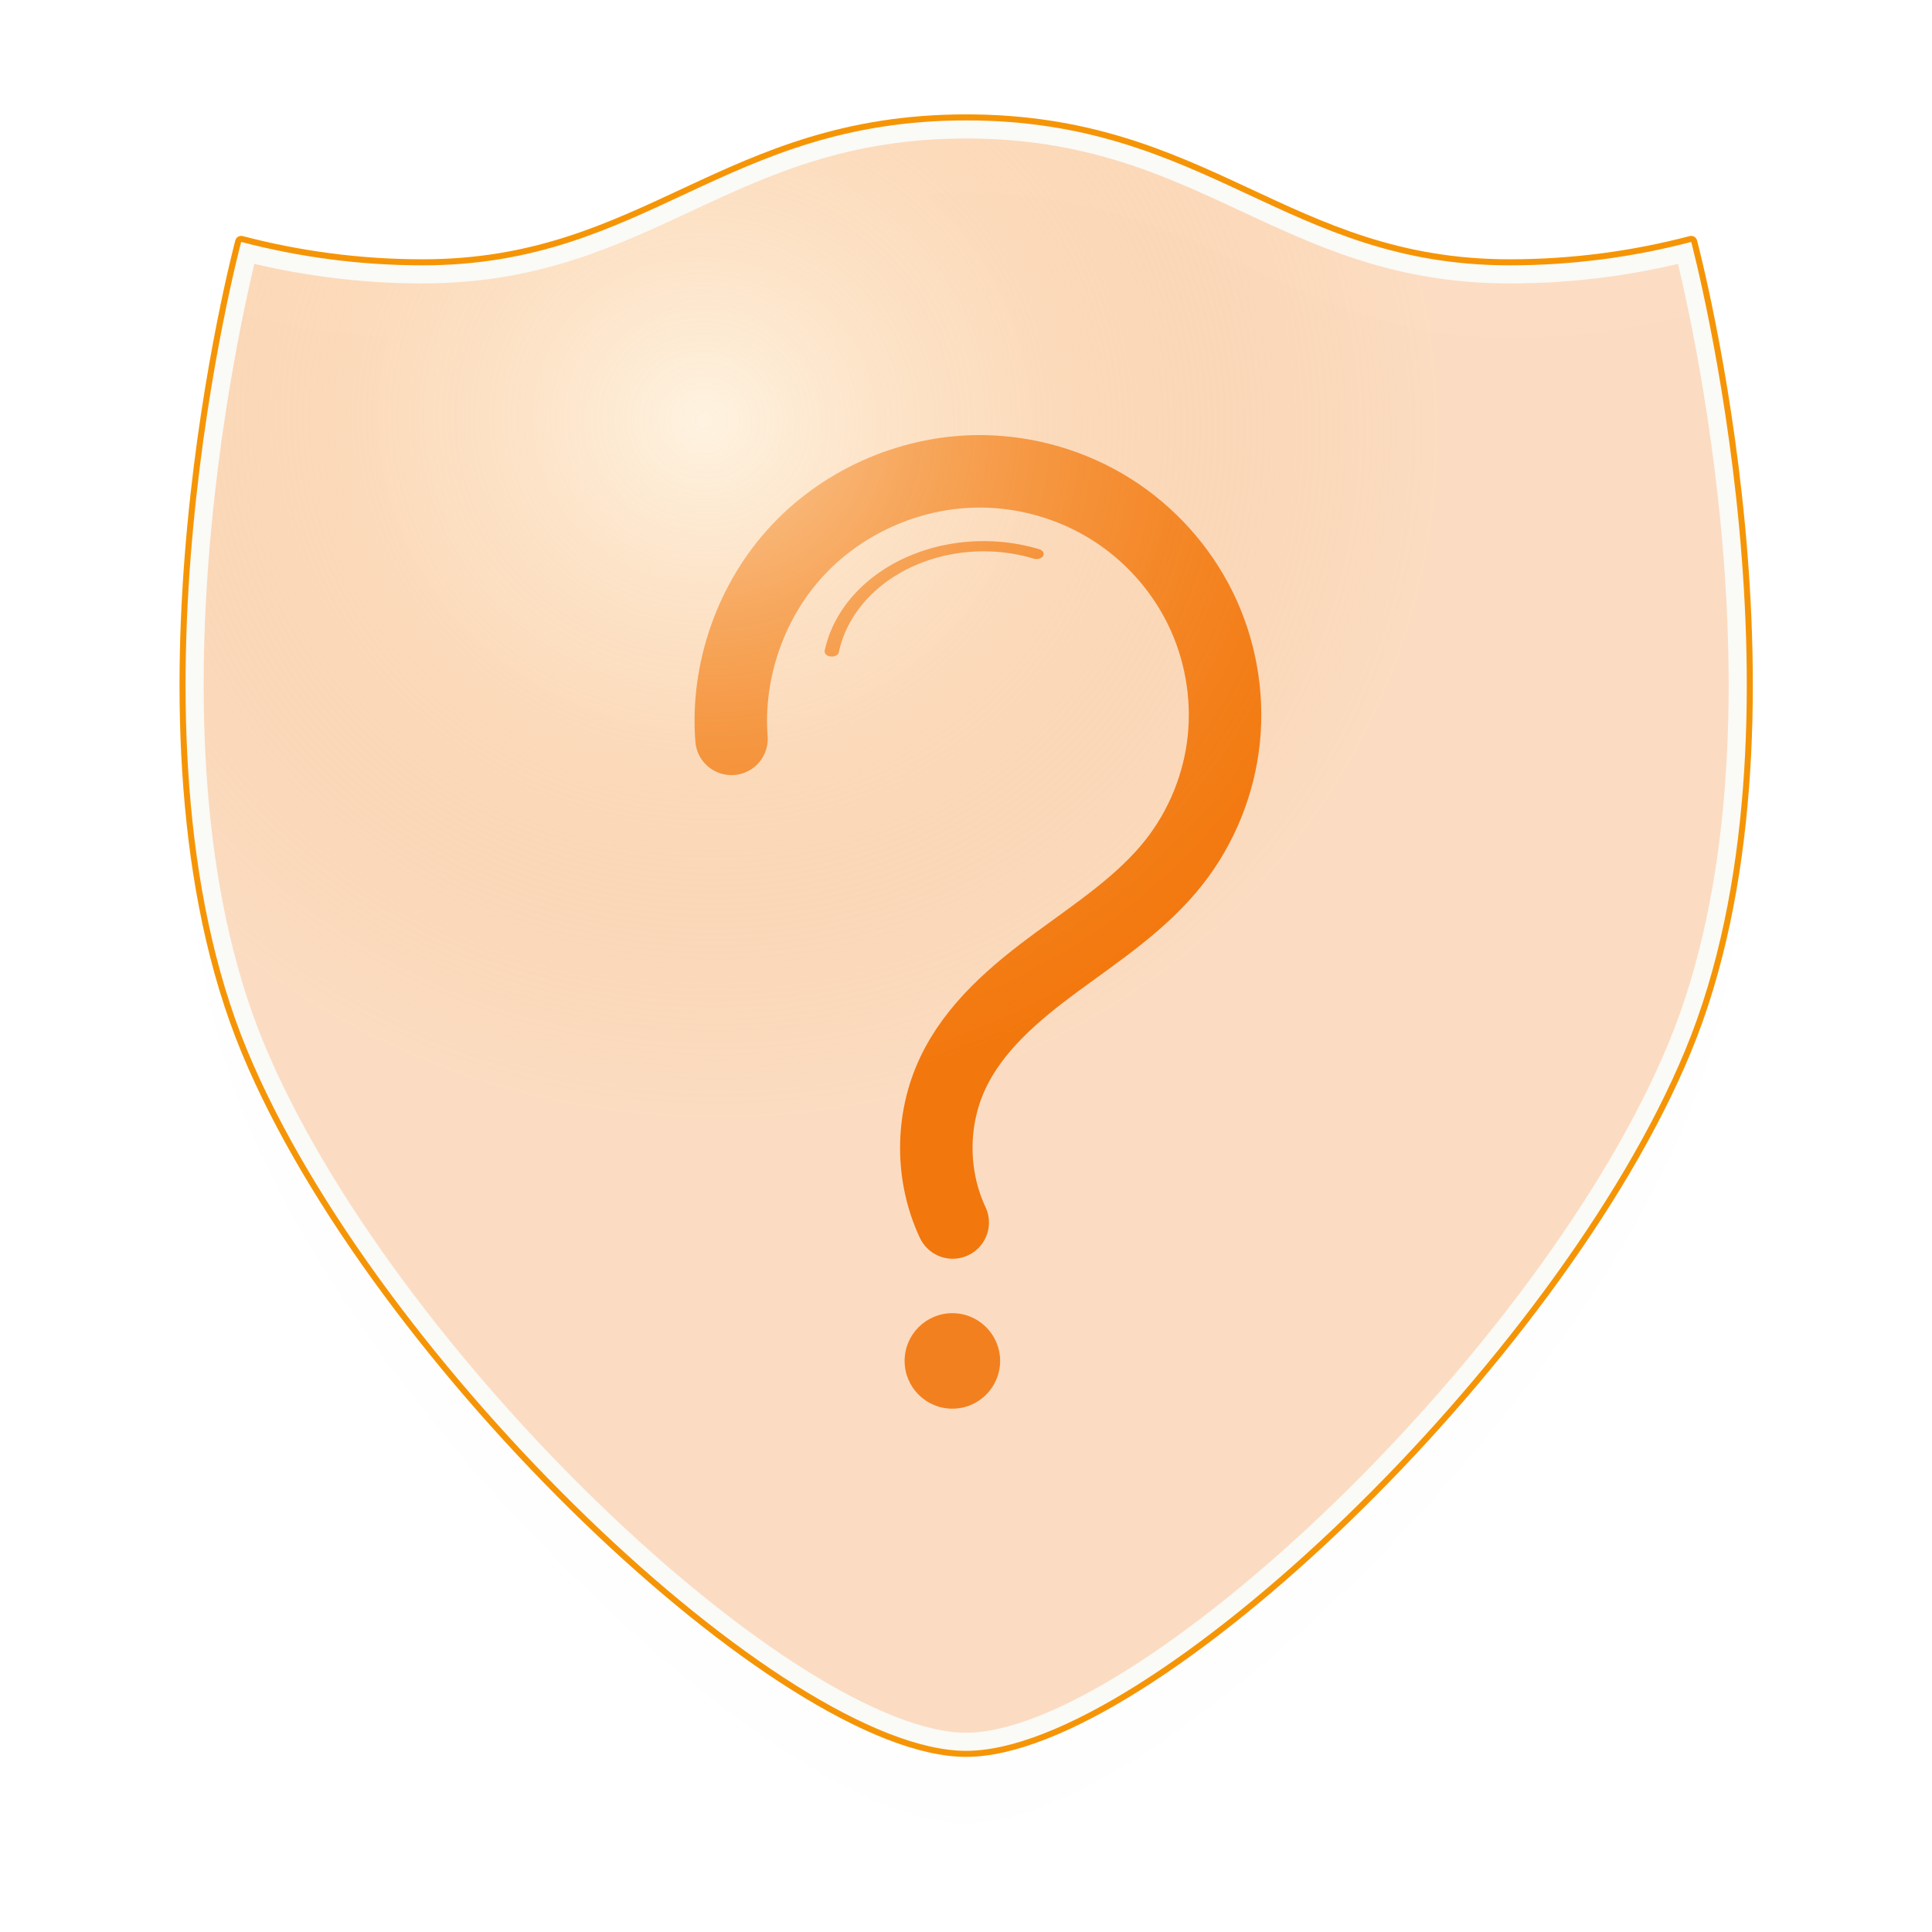 <?xml version="1.0" encoding="UTF-8" standalone="no"?>
<!-- Created with Inkscape (http://www.inkscape.org/) -->

<svg xmlns:dc="http://purl.org/dc/elements/1.1/" xmlns:cc="http://creativecommons.org/ns#" xmlns:rdf="http://www.w3.org/1999/02/22-rdf-syntax-ns#" xmlns:svg="http://www.w3.org/2000/svg" xmlns="http://www.w3.org/2000/svg" xmlns:xlink="http://www.w3.org/1999/xlink" xmlns:sodipodi="http://sodipodi.sourceforge.net/DTD/sodipodi-0.dtd" xmlns:inkscape="http://www.inkscape.org/namespaces/inkscape" width="159.97" height="159.97" id="svg6313" version="1.1" inkscape:version="0.48.4 r9939" sodipodi:docname="connection-untrusted.svg">
   <defs id="defs6315">
      <inkscape:path-effect effect="spiro" id="path-effect7501" is_visible="true" />
      <linearGradient id="linearGradient7024" inkscape:collect="always">
         <stop style="stop-color:#feeed4;stop-opacity:0.703" offset="0" id="stop7026" />
         <stop style="stop-color:#f3770c;stop-opacity:0.247" offset="1" id="stop7028" />
      </linearGradient>
      <linearGradient inkscape:collect="always" id="linearGradient6986">
         <stop id="stop6990" offset="0" style="stop-color:#fde3bc;stop-opacity:0.755" />
         <stop id="stop6988" offset="1" style="stop-color:#f59506;stop-opacity:0.325" />
      </linearGradient>
      <radialGradient inkscape:collect="always" xlink:href="#linearGradient7019" id="radialGradient7027" cx="251.354" cy="130.456" fx="251.354" fy="130.456" r="72.482" gradientTransform="matrix(0.304,1.041,-1.072,0.313,314.83,-171.955)" gradientUnits="userSpaceOnUse" />
      <linearGradient inkscape:collect="always" id="linearGradient7019">
         <stop id="stop7023" offset="0" style="stop-color:#faf4fa;stop-opacity:1" />
         <stop id="stop7021" offset="1" style="stop-color:#e2c5e3;stop-opacity:0.248" />
      </linearGradient>
      <clipPath clipPathUnits="userSpaceOnUse" id="clipPath7489">
         <path id="path7491" d="m 83.344,134.312 c -38.802,0 -70.438,31.604 -70.438,70.406 0,38.802 31.635,70.438 70.438,70.438 38.802,0 70.406,-31.635 70.406,-70.438 0,-38.802 -31.604,-70.406 -70.406,-70.406 z m 0,15.969 c 13.177,0 25.234,4.639 34.625,12.375 l -76.688,76.656 c -7.726,-9.394 -12.375,-21.425 -12.375,-34.594 0,-30.155 24.282,-54.438 54.438,-54.438 z m 45.344,24.281 c 5.723,8.622 9.062,18.985 9.062,30.156 0,30.155 -24.251,54.438 -54.406,54.438 -11.186,0 -21.559,-3.353 -30.188,-9.094 l 75.531,-75.5 z" style="font-size:medium;font-style:normal;font-variant:normal;font-weight:normal;font-stretch:normal;text-indent:0;text-align:start;text-decoration:none;line-height:normal;letter-spacing:normal;word-spacing:normal;text-transform:none;direction:ltr;block-progression:tb;writing-mode:lr-tb;text-anchor:start;baseline-shift:baseline;color:black;fill:#e2c5e3;fill-opacity:0.607;stroke:#9200a0;stroke-width:1;stroke-opacity:0.192;marker:none;visibility:visible;display:inline;overflow:visible;enable-background:accumulate;font-family:Sans;-inkscape-font-specification:Sans" inkscape:connector-curvature="0" />
      </clipPath>
      <linearGradient inkscape:collect="always" xlink:href="#linearGradient7515" id="linearGradient7813" gradientUnits="userSpaceOnUse" gradientTransform="matrix(1.006,0,0,1.006,188.152,-23.772)" x1="39.795" y1="170.538" x2="121.269" y2="245.034" />
      <linearGradient inkscape:collect="always" id="linearGradient7515">
         <stop style="stop-color:white;stop-opacity:1;" offset="0" id="stop7517" />
         <stop style="stop-color:white;stop-opacity:0;" offset="1" id="stop7519" />
      </linearGradient>
      <filter inkscape:collect="always" id="filter7010">
         <feGaussianBlur inkscape:collect="always" stdDeviation="2.312" id="feGaussianBlur7012" />
      </filter>
      <clipPath clipPathUnits="userSpaceOnUse" id="clipPath7016">
         <path sodipodi:nodetypes="scszscszs" inkscape:connector-curvature="0" id="path7018" d="m 35,21.969 c -5.213,0 -10.257,-0.684 -15.031,-1.938 -0.098,0.369 -10.633,40.052 0.5,66.938 C 31.147,112.758 65,144.97 80,144.97 c 15,0 48.853,-32.212 59.531,-58.001 11.133,-26.886 0.598,-66.569 0.5,-66.938 -4.774,1.254 -9.818,1.938 -15.031,1.938 -18.505,0 -25,-11.999 -45,-11.999 -20,0 -26.495,11.999 -45,11.999 z" style="color:black;fill:url(#radialGradient7020);fill-opacity:1;fill-rule:nonzero;stroke:#f59506;stroke-width:1;stroke-linecap:round;stroke-linejoin:round;stroke-miterlimit:4;stroke-opacity:1;stroke-dashoffset:0;marker:none;visibility:visible;display:inline;overflow:visible;enable-background:accumulate" />
      </clipPath>
      <radialGradient inkscape:collect="always" xlink:href="#linearGradient6986" id="radialGradient7020" gradientUnits="userSpaceOnUse" gradientTransform="matrix(1.049,0,0,0.924,-377.768,-555.455)" cx="421.548" cy="628.487" fx="421.548" fy="628.487" r="62.489" />
      <radialGradient inkscape:collect="always" xlink:href="#linearGradient7024" id="radialGradient7022" gradientUnits="userSpaceOnUse" gradientTransform="matrix(0.96,0.16,-0.152,0.911,-243.221,-614.969)" cx="415.511" cy="640.294" fx="415.511" fy="640.294" r="62.489" />
      <filter inkscape:collect="always" id="filter7034">
         <feGaussianBlur inkscape:collect="always" stdDeviation="2.312" id="feGaussianBlur7036" />
      </filter>
   </defs>
   <sodipodi:namedview id="base" pagecolor="#ffffff" bordercolor="#666666" borderopacity="1.0" inkscape:pageopacity="0.0" inkscape:pageshadow="2" inkscape:zoom="2.0000001" inkscape:cx="36.555477" inkscape:cy="179.2976" inkscape:document-units="px" inkscape:current-layer="g7082" showgrid="false" fit-margin-top="0" fit-margin-left="0" fit-margin-right="0" fit-margin-bottom="0" inkscape:window-width="1366" inkscape:window-height="741" inkscape:window-x="0" inkscape:window-y="27" inkscape:window-maximized="1" showguides="true" inkscape:guide-bbox="true" inkscape:snap-bbox="true" inkscape:object-nodes="false" inkscape:bbox-paths="true">
      <inkscape:grid type="xygrid" id="grid6164" />
   </sodipodi:namedview>
   <g inkscape:label="Layer 1" inkscape:groupmode="layer" id="layer1" transform="translate(-357.147,-595.234)">
      <g id="g7082">
         <path sodipodi:type="arc" style="color:black;fill:none;stroke:#f3770c;stroke-width:1.667;marker:none;visibility:visible;display:inline;overflow:visible;enable-background:accumulate;stroke-miterlimit:4;stroke-dasharray:none;stroke-linecap:round" id="path6184" sodipodi:cx="40" sodipodi:cy="34.720097" sodipodi:rx="18" sodipodi:ry="20.75" d="M 22.268,31.153 A 18,20.75 0 0 1 46.176,15.23" transform="matrix(0.709,0,0,0.507,410.23,633.379)" sodipodi:start="3.3143734" sodipodi:end="5.062609" sodipodi:open="true" />
         <g id="g7509">
            <g transform="matrix(0.852,0,0,0.852,64.861,99.458)" id="g7505">
               <path sodipodi:type="arc" style="color:black;fill:#f3770c;fill-opacity:0.895;fill-rule:nonzero;stroke:none;stroke-width:6;marker:none;visibility:visible;display:inline;overflow:visible;enable-background:accumulate" id="path7503" sodipodi:cx="78.5" sodipodi:cy="117.47009" sodipodi:rx="6.5" sodipodi:ry="6.5" d="m 85,117.47 c 0,3.59 -2.91,6.5 -6.5,6.5 -3.59,0 -6.5,-2.91 -6.5,-6.5 0,-3.59 2.91,-6.5 6.5,-6.5 3.59,0 6.5,2.91 6.5,6.5 z" transform="matrix(0.714,0,0,0.714,379.564,630.282)" />
               <path style="fill:none;stroke:#f3770c;stroke-width:7.043;stroke-linecap:round;stroke-linejoin:miter;stroke-opacity:1" d="m 414.147,653.704 c -0.508,-6.681 1.915,-13.533 6.51,-18.409 4.595,-4.876 11.291,-7.702 17.99,-7.591 4.366,0.072 8.708,1.356 12.403,3.683 3.695,2.326 6.732,5.69 8.658,9.609 1.926,3.919 2.733,8.382 2.287,12.726 -0.446,4.344 -2.144,8.554 -4.849,11.982 -3.093,3.921 -7.352,6.714 -11.374,9.674 -4.022,2.96 -8,6.306 -10.126,10.826 -2.124,4.518 -2.124,9.982 0,14.5" id="path7499" inkscape:path-effect="#path-effect7501" inkscape:original-d="m 414.1472,653.7041 c 0,0 5.5,-26 24.5,-26 19,0 27.27868,22.79488 18.5,38 -8.77868,15.20513 -22.5,11.5 -21.5,20.5 1,9 0,14.5 0,14.5" inkscape:connector-curvature="0" />
            </g>
            <rect style="color:black;fill:#f3770c;fill-opacity:0;fill-rule:nonzero;stroke:none;stroke-width:3;marker:none;visibility:visible;display:inline;overflow:visible;enable-background:accumulate" id="rect7080" width="160" height="160" x="0" y="-0.03" transform="translate(357.147,595.234)" />
            <path sodipodi:nodetypes="scszscszs" inkscape:connector-curvature="0" id="path7030" d="m 392.147,623.203 c -5.213,0 -10.257,-0.684 -15.031,-1.938 -0.098,0.369 -10.633,40.052 0.5,66.938 10.678,25.789 44.531,58.001 59.531,58.001 15,0 48.853,-32.212 59.531,-58.001 11.133,-26.886 0.598,-66.569 0.5,-66.938 -4.774,1.254 -9.818,1.938 -15.031,1.938 -18.505,0 -25,-11.999 -45,-11.999 -20,0 -26.495,11.999 -45,11.999 z" style="opacity:0.076;color:black;fill:#313e37;fill-opacity:1;fill-rule:nonzero;stroke:none;stroke-width:1;stroke-linecap:round;stroke-linejoin:round;stroke-miterlimit:4;stroke-opacity:1;stroke-dashoffset:0;marker:none;visibility:visible;display:inline;overflow:visible;filter:url(#filter7034);enable-background:accumulate" />
            <path transform="translate(357.147,595.234)" style="color:black;fill:url(#radialGradient7022);fill-opacity:1;fill-rule:nonzero;stroke:#f59506;stroke-width:1;stroke-linecap:round;stroke-linejoin:round;stroke-miterlimit:4;stroke-opacity:1;stroke-dashoffset:0;marker:none;visibility:visible;display:inline;overflow:visible;enable-background:accumulate" d="m 35,21.969 c -5.213,0 -10.257,-0.684 -15.031,-1.938 -0.098,0.369 -10.633,40.052 0.5,66.938 C 31.147,112.758 65,144.97 80,144.97 c 15,0 48.853,-32.212 59.531,-58.001 11.133,-26.886 0.598,-66.569 0.5,-66.938 -4.774,1.254 -9.818,1.938 -15.031,1.938 -18.505,0 -25,-11.999 -45,-11.999 -20,0 -26.495,11.999 -45,11.999 z" id="rect6206" inkscape:connector-curvature="0" sodipodi:nodetypes="scszscszs" />
            <path sodipodi:nodetypes="scszscszs" inkscape:connector-curvature="0" id="path7004" transform="translate(357.147,595.234)" d="m 35,21.969 c -5.213,0 -10.257,-0.684 -15.031,-1.938 -0.098,0.369 -10.633,40.052 0.5,66.938 C 31.147,112.758 65,144.97 80,144.97 c 15,0 48.853,-32.212 59.531,-58.001 11.133,-26.886 0.598,-66.569 0.5,-66.938 -4.774,1.254 -9.818,1.938 -15.031,1.938 -18.505,0 -25,-11.999 -45,-11.999 -20,0 -26.495,11.999 -45,11.999 z" style="color:black;fill:none;fill-opacity:1;fill-rule:nonzero;stroke:#fafaf7;stroke-width:3;stroke-linecap:round;stroke-linejoin:round;stroke-miterlimit:4;stroke-opacity:1;stroke-dashoffset:0;marker:none;visibility:visible;display:inline;overflow:visible;enable-background:accumulate;filter:url(#filter7010)" clip-path="url(#clipPath7016)" />
         </g>
      </g>
   </g>
</svg>
